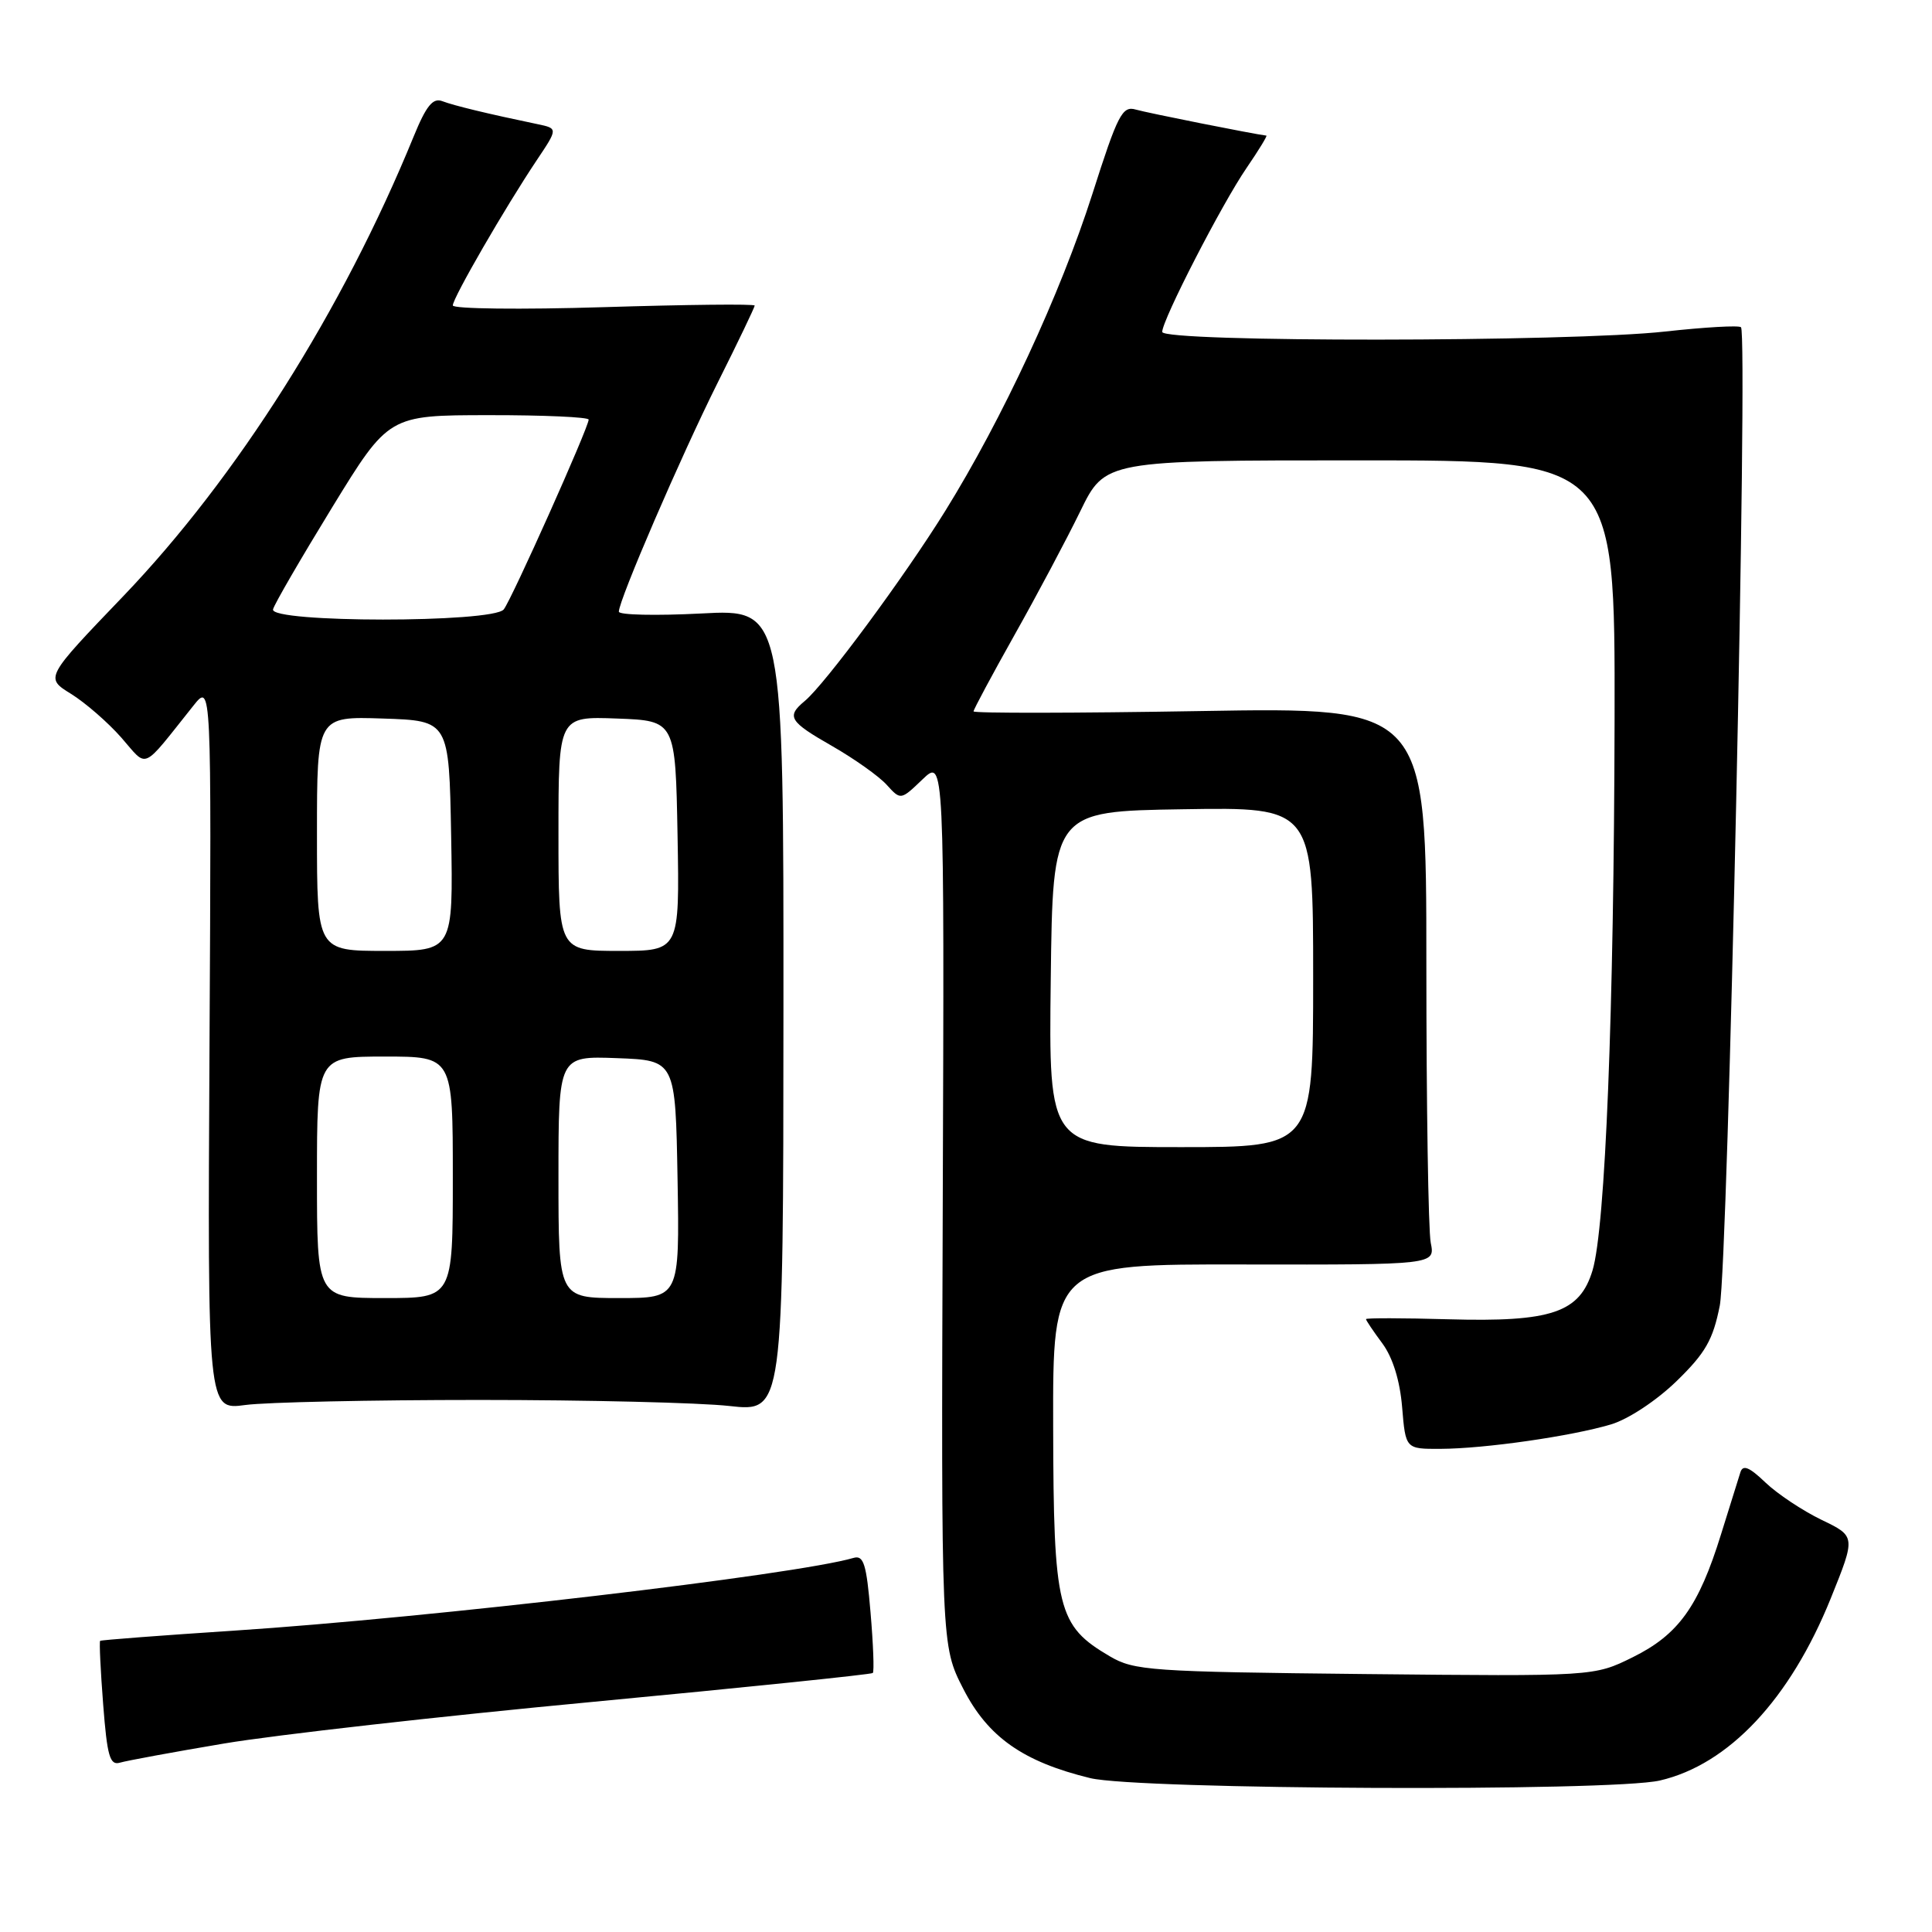 <?xml version="1.0" encoding="UTF-8" standalone="no"?>
<!DOCTYPE svg PUBLIC "-//W3C//DTD SVG 1.1//EN" "http://www.w3.org/Graphics/SVG/1.1/DTD/svg11.dtd" >
<svg xmlns="http://www.w3.org/2000/svg" xmlns:xlink="http://www.w3.org/1999/xlink" version="1.1" viewBox="0 0 256 256">
 <g >
 <path fill="currentColor"
d=" M 219.93 235.93 C 229.06 233.82 237.19 225.16 242.59 211.78 C 245.90 203.57 245.90 203.57 241.35 201.38 C 238.85 200.17 235.51 197.95 233.93 196.44 C 231.79 194.39 230.94 194.04 230.61 195.09 C 230.36 195.87 229.21 199.57 228.04 203.32 C 225.08 212.87 222.41 216.59 216.35 219.59 C 211.21 222.13 211.21 222.13 180.85 221.82 C 152.44 221.52 150.28 221.37 147.04 219.46 C 140.13 215.40 139.60 213.28 139.55 189.06 C 139.50 167.50 139.50 167.50 164.83 167.55 C 190.17 167.59 190.17 167.59 189.58 164.67 C 189.26 163.06 189.00 146.44 189.00 127.73 C 189.00 93.71 189.00 93.71 159.00 94.22 C 142.50 94.50 129.00 94.52 129.00 94.26 C 129.00 94.01 131.44 89.46 134.42 84.15 C 137.41 78.84 141.33 71.46 143.14 67.75 C 146.43 61.00 146.43 61.00 180.21 61.00 C 214.00 61.00 214.00 61.00 213.94 95.25 C 213.86 134.05 212.72 162.68 211.02 168.33 C 209.33 173.94 205.60 175.20 191.89 174.81 C 185.90 174.64 181.00 174.63 181.00 174.79 C 181.00 174.95 181.97 176.40 183.17 178.01 C 184.55 179.88 185.50 182.94 185.79 186.47 C 186.25 192.00 186.25 192.00 190.87 191.98 C 196.74 191.96 208.25 190.30 213.47 188.74 C 215.75 188.06 219.49 185.59 222.14 183.02 C 225.98 179.29 226.98 177.54 227.88 173.00 C 228.97 167.50 231.64 44.30 230.69 43.36 C 230.42 43.09 225.90 43.35 220.64 43.93 C 208.10 45.33 154.00 45.37 154.00 43.98 C 154.00 42.39 161.92 27.00 165.18 22.25 C 166.78 19.91 167.96 17.98 167.80 17.97 C 166.08 17.76 152.02 14.96 150.50 14.52 C 148.71 13.99 148.10 15.18 144.74 25.72 C 140.50 38.97 132.84 55.47 125.24 67.72 C 119.79 76.50 109.32 90.66 106.63 92.89 C 104.16 94.95 104.56 95.60 110.32 98.89 C 113.24 100.57 116.47 102.86 117.49 103.99 C 119.35 106.04 119.35 106.04 122.24 103.27 C 125.13 100.50 125.13 100.50 124.92 159.28 C 124.71 218.06 124.71 218.06 127.64 223.78 C 130.91 230.17 135.56 233.44 144.46 235.61 C 150.84 237.15 213.45 237.42 219.93 235.93 Z  M 29.72 231.02 C 36.44 229.89 58.45 227.40 78.62 225.50 C 98.80 223.59 115.46 221.87 115.65 221.68 C 115.85 221.49 115.71 217.87 115.35 213.65 C 114.81 207.24 114.44 206.04 113.10 206.43 C 105.42 208.68 57.07 214.36 31.00 216.07 C 21.38 216.70 13.40 217.31 13.27 217.42 C 13.14 217.54 13.32 221.32 13.67 225.84 C 14.20 232.72 14.56 233.96 15.90 233.56 C 16.78 233.30 23.00 232.15 29.72 231.02 Z  M 63.50 185.50 C 77.80 185.50 92.71 185.86 96.64 186.30 C 103.79 187.10 103.79 187.10 103.81 133.90 C 103.83 80.71 103.83 80.71 92.92 81.29 C 86.91 81.60 82.00 81.49 82.00 81.05 C 82.00 79.51 90.21 60.49 95.10 50.70 C 97.80 45.31 100.00 40.71 100.00 40.49 C 100.00 40.26 91.00 40.36 80.00 40.70 C 69.00 41.04 60.00 40.93 60.00 40.47 C 60.00 39.48 66.96 27.45 71.10 21.26 C 73.94 17.02 73.94 17.02 71.22 16.45 C 64.59 15.07 60.14 13.99 58.62 13.41 C 57.36 12.92 56.48 14.00 54.79 18.14 C 45.41 41.09 31.38 63.29 16.34 78.99 C 5.96 89.81 5.96 89.81 9.41 91.94 C 11.31 93.12 14.30 95.72 16.07 97.73 C 19.66 101.82 18.62 102.28 25.63 93.50 C 28.02 90.50 28.02 90.50 27.76 138.67 C 27.50 186.85 27.50 186.85 32.50 186.17 C 35.25 185.80 49.20 185.50 63.50 185.50 Z  M 139.23 129.75 C 139.50 107.50 139.50 107.50 156.75 107.23 C 174.00 106.95 174.00 106.95 174.00 129.48 C 174.00 152.00 174.00 152.00 156.48 152.00 C 138.96 152.00 138.96 152.00 139.23 129.75 Z  M 42.00 156.00 C 42.00 140.00 42.00 140.00 51.00 140.00 C 60.00 140.00 60.00 140.00 60.00 156.00 C 60.00 172.00 60.00 172.00 51.00 172.00 C 42.00 172.00 42.00 172.00 42.00 156.00 Z  M 74.00 155.96 C 74.00 139.92 74.00 139.92 81.75 140.21 C 89.50 140.50 89.50 140.50 89.78 156.25 C 90.05 172.00 90.05 172.00 82.03 172.00 C 74.00 172.00 74.00 172.00 74.00 155.96 Z  M 42.00 110.46 C 42.00 94.92 42.00 94.92 50.75 95.21 C 59.50 95.50 59.50 95.50 59.78 110.75 C 60.05 126.00 60.05 126.00 51.03 126.00 C 42.00 126.00 42.00 126.00 42.00 110.46 Z  M 74.00 110.46 C 74.00 94.92 74.00 94.92 81.75 95.21 C 89.50 95.50 89.50 95.50 89.78 110.75 C 90.05 126.00 90.05 126.00 82.03 126.00 C 74.00 126.00 74.00 126.00 74.00 110.46 Z  M 36.18 80.74 C 36.35 80.05 39.88 73.98 44.00 67.25 C 51.50 55.02 51.50 55.02 64.75 55.01 C 72.04 55.00 78.00 55.27 78.00 55.60 C 78.00 56.63 67.80 79.43 66.75 80.75 C 65.31 82.55 35.71 82.54 36.18 80.74 Z "/>
</g>
</svg>